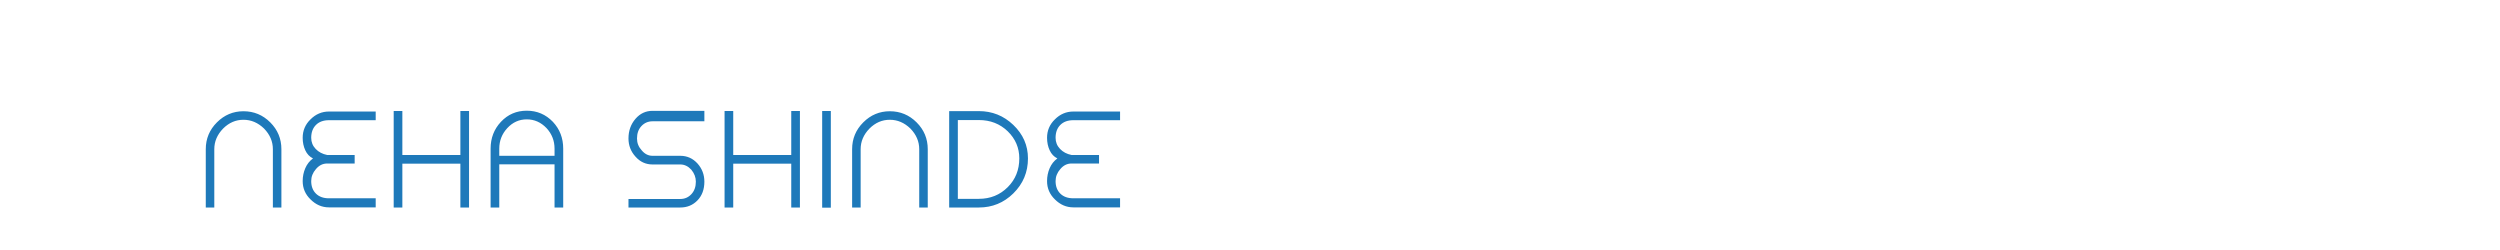 <?xml version="1.0"?>
<svg version="1.1" xmlns="http://www.w3.org/2000/svg" width="400px" height="40px" style=""><path fill="#1e79ba" d="M32.924,33.2l1.364,0l0-9.328q0-1.848,1.408-3.3q1.408-1.408,3.256-1.408t3.3,1.408q1.408,1.452,1.408,3.3l0,9.328l1.364,0l0-9.328q0-2.508-1.782-4.29t-4.29-1.782q-2.464,0-4.246,1.782t-1.782,4.29l0,9.328z M49.794,28.976q0-1.056,0.748-1.914q0.748-0.902,1.804-0.902l0.286,0l4.114,0l0-1.364l-4.114,0l-0.286,0q-1.122-0.22-1.837-0.968t-0.715-1.782q0-1.298,0.759-2.057t2.079-0.759l7.48,0l0-1.386l-7.48,0q-1.694,0-2.948,1.254q-1.254,1.21-1.254,2.948q0,1.1,0.418,2.002t1.232,1.298q-0.814,0.594-1.232,1.562t-0.418,2.068q0,1.716,1.254,2.926q1.276,1.276,2.948,1.276l7.48,0l0-1.452l-7.48,0q-1.32,0-2.079-0.748t-0.759-2.002z M75.047,17.756l-1.386,0l0,7.04l-9.284,0l0-7.04l-1.386,0l0,15.444l1.386,0l0-7.018l9.284,0l0,7.018l1.386,0l0-15.444z M84.283,17.712q-2.464,0-4.136,1.782q-1.65,1.76-1.65,4.29l0,9.416l1.386,0l0-6.908l8.844,0l0,6.908l1.386,0l0-9.416q0-2.53-1.65-4.29q-1.716-1.782-4.18-1.782z M88.727,24.928l-8.844,0l0-1.144q0-1.892,1.276-3.278q1.298-1.408,3.124-1.408t3.168,1.408q1.276,1.386,1.276,3.278l0,1.144z M104.406,19.406l8.294,0l0-1.672l-8.294,0q-1.628,0-2.728,1.276q-1.122,1.298-1.122,3.146q0,1.672,1.122,2.904q1.1,1.254,2.728,1.254l2.2,0l2.244,0q0.99,0,1.76,0.836q0.726,0.88,0.726,1.914q0,1.232-0.715,2.002t-1.771,0.77l-8.294,0l0,1.364l8.294,0q1.65,0,2.75-1.144t1.1-2.992q0-1.672-1.1-2.904q-1.122-1.232-2.75-1.232l-2.244,0l-2.2,0q-1.012,0-1.738-0.88q-0.748-0.814-0.748-1.892q0-1.232,0.715-1.991t1.771-0.759z M127.987,17.756l-1.386,0l0,7.04l-9.284,0l0-7.04l-1.386,0l0,15.444l1.386,0l0-7.018l9.284,0l0,7.018l1.386,0l0-15.444z M131.547,33.222l1.386,0l0-15.466l-1.386,0l0,15.466z M136.34,33.2l1.364,0l0-9.328q0-1.848,1.408-3.3q1.408-1.408,3.256-1.408t3.3,1.408q1.408,1.452,1.408,3.3l0,9.328l1.364,0l0-9.328q0-2.508-1.782-4.29t-4.29-1.782q-2.464,0-4.246,1.782t-1.782,4.29l0,9.328z M156.62,17.778l-3.366,0l-0.836,0l-0.55,0l0,15.422l0.55,0l0.836,0l3.366,0q3.212,0,5.5-2.244q2.354-2.31,2.354-5.61q0-3.124-2.354-5.368q-2.31-2.2-5.5-2.2z M156.62,31.814l-3.366,0l0-12.606l3.366,0q2.75,0,4.62,1.804q1.848,1.804,1.848,4.334q0,2.75-1.848,4.598q-1.87,1.87-4.62,1.87z M168.893,28.976q0-1.056,0.748-1.914q0.748-0.902,1.804-0.902l0.286,0l4.114,0l0-1.364l-4.114,0l-0.286,0q-1.122-0.22-1.837-0.968t-0.715-1.782q0-1.298,0.759-2.057t2.079-0.759l7.48,0l0-1.386l-7.48,0q-1.694,0-2.948,1.254q-1.254,1.21-1.254,2.948q0,1.1,0.418,2.002t1.232,1.298q-0.814,0.594-1.232,1.562t-0.418,2.068q0,1.716,1.254,2.926q1.276,1.276,2.948,1.276l7.48,0l0-1.452l-7.48,0q-1.32,0-2.079-0.748t-0.759-2.002z"/><path fill="#" d=""/></svg>
